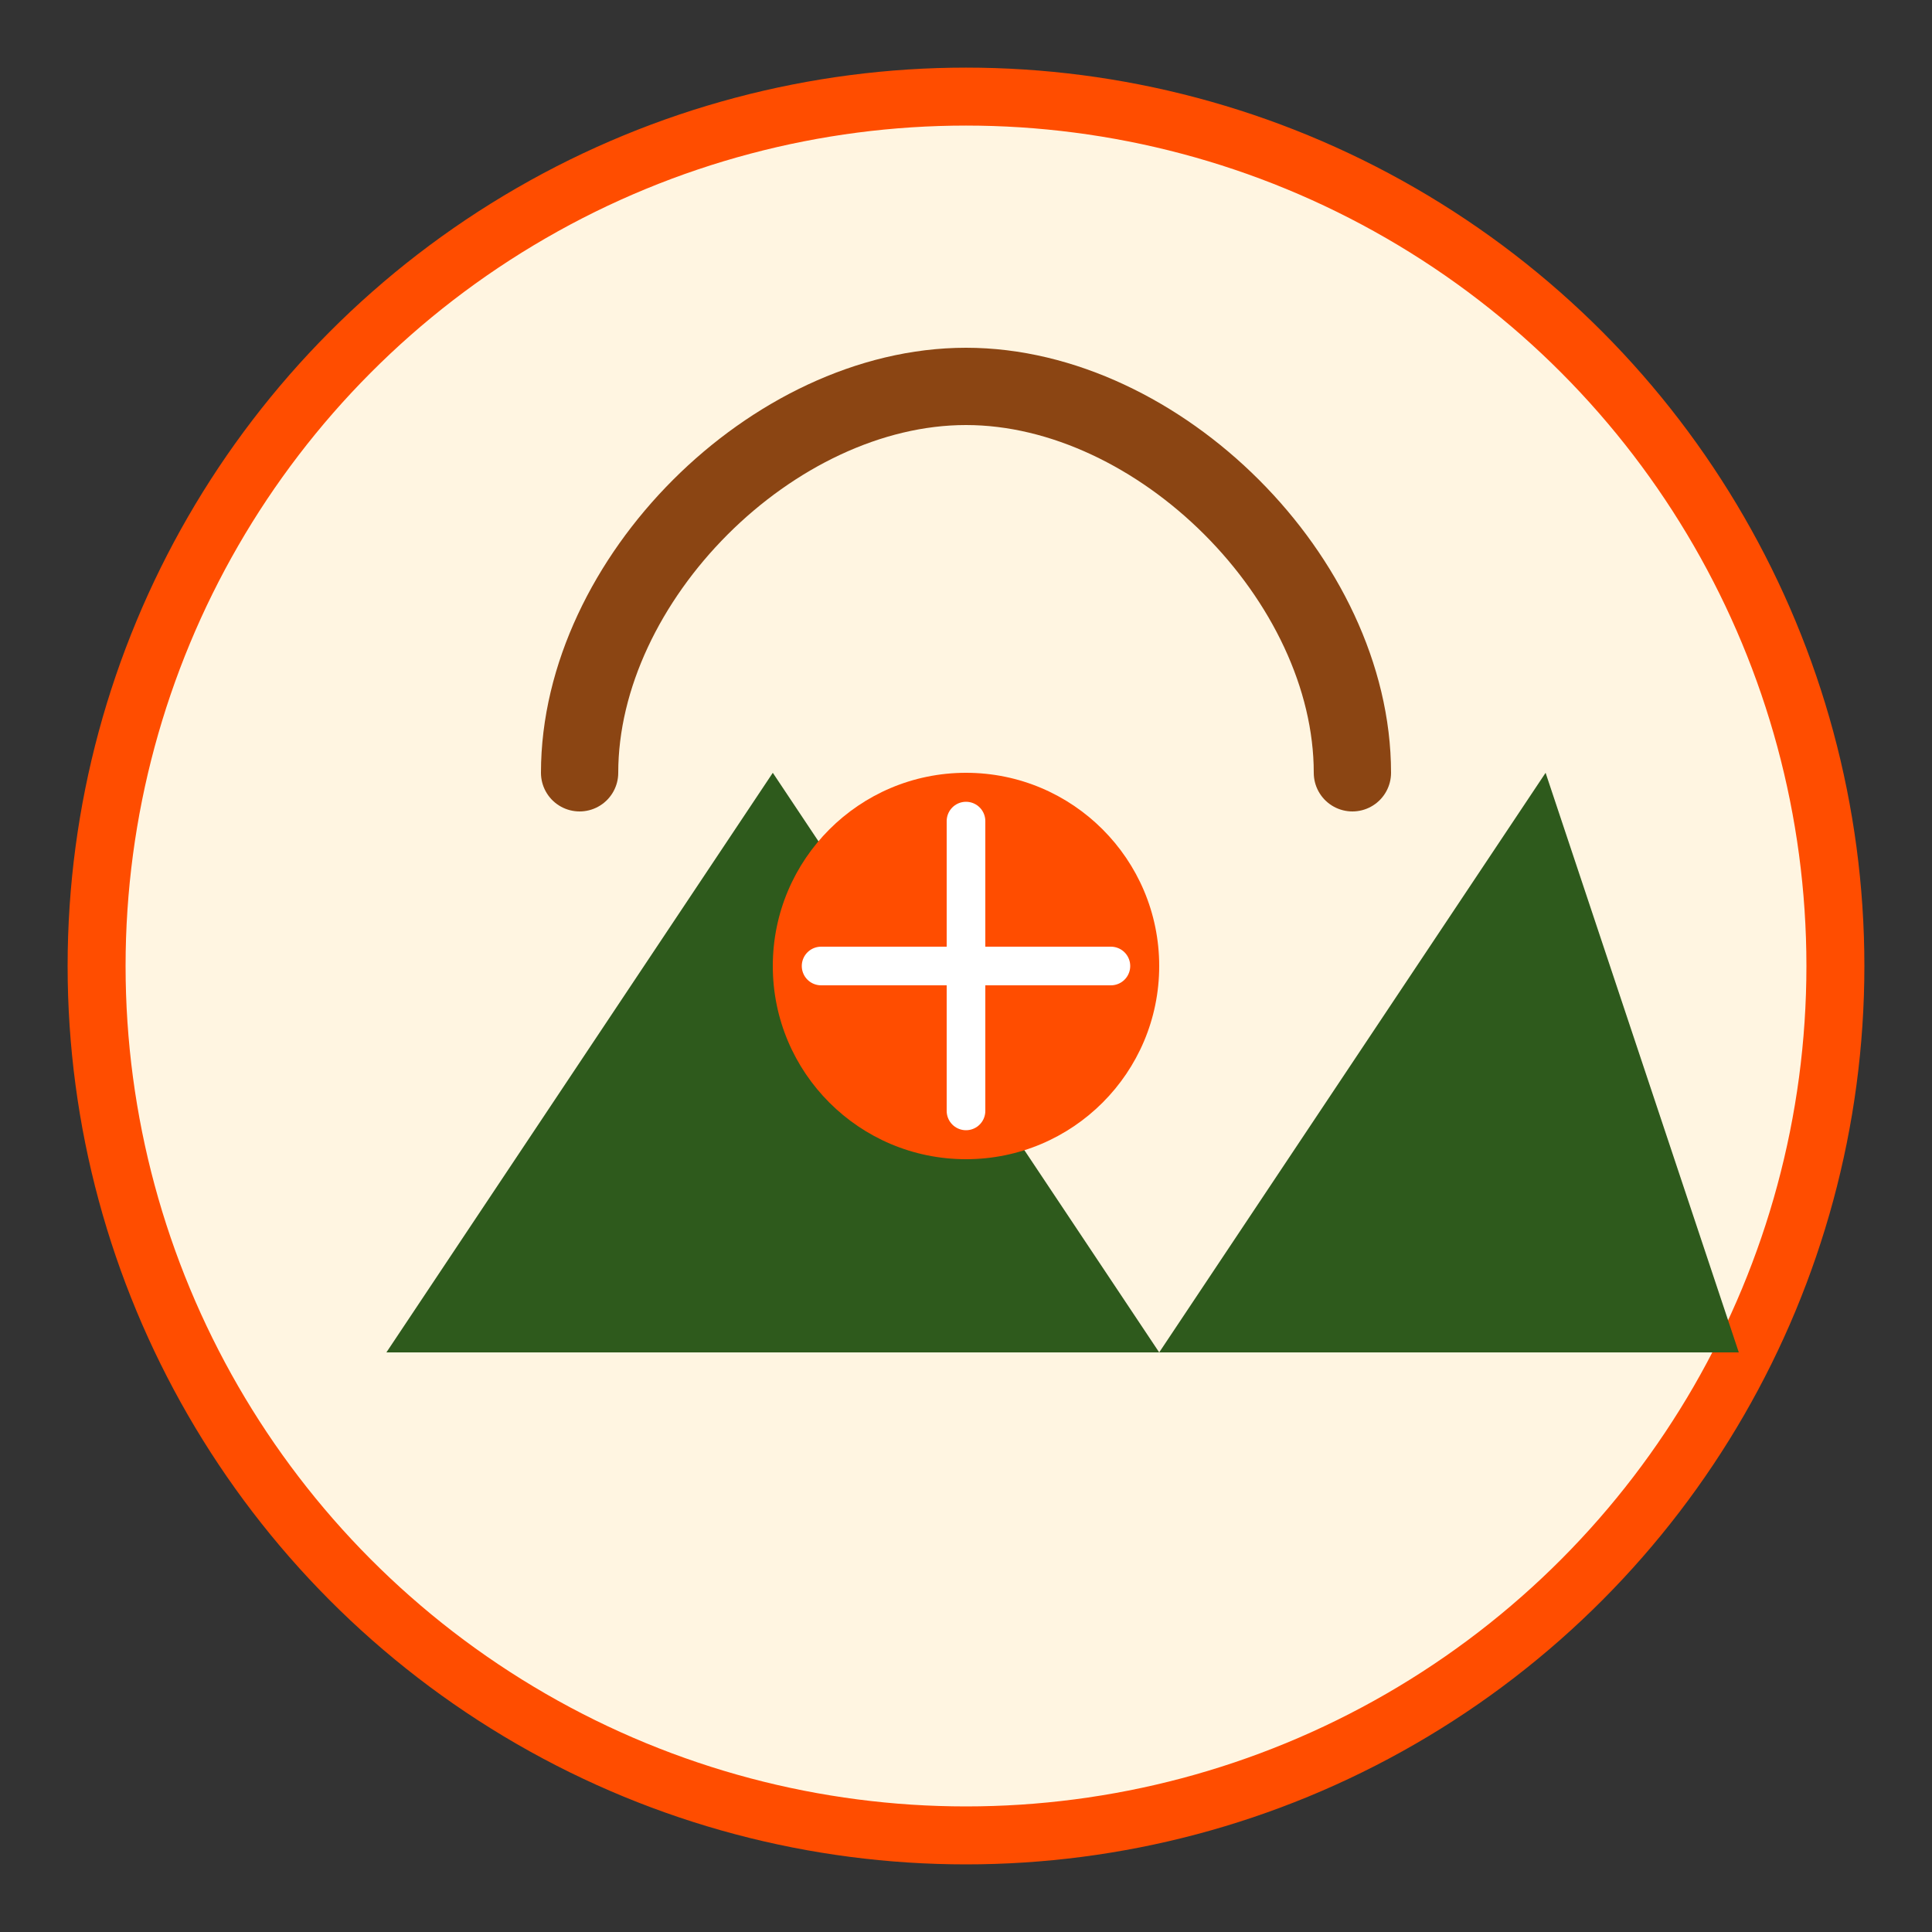 <?xml version="1.0" encoding="UTF-8"?>
<svg width="200" height="200" viewBox="0 0 200 200" xmlns="http://www.w3.org/2000/svg">
  <rect x="0" y="0" width="200" height="200" fill="#333333" stroke="none"/>
  <!-- Background Circle -->
  <circle cx="100" cy="100" r="90" fill="#FFF5E1" stroke="#FF4D00" stroke-width="6"/>
  
  <!-- Antlers -->
  <path d="M60,80 C60,60 80,40 100,40 C120,40 140,60 140,80" 
        fill="none" stroke="#8B4513" stroke-width="8" stroke-linecap="round"/>
  
  <!-- Mountains -->
  <path d="M40,140 L80,80 L120,140 L160,80 L180,140 L20,140" 
        fill="#2E5A1C" stroke="none"/>
  
  <!-- Compass Rose -->
  <circle cx="100" cy="100" r="20" fill="#FF4D00"/>
  <path d="M100,85 L100,115 M85,100 L115,100" 
        stroke="white" stroke-width="4" stroke-linecap="round"/>
</svg>
